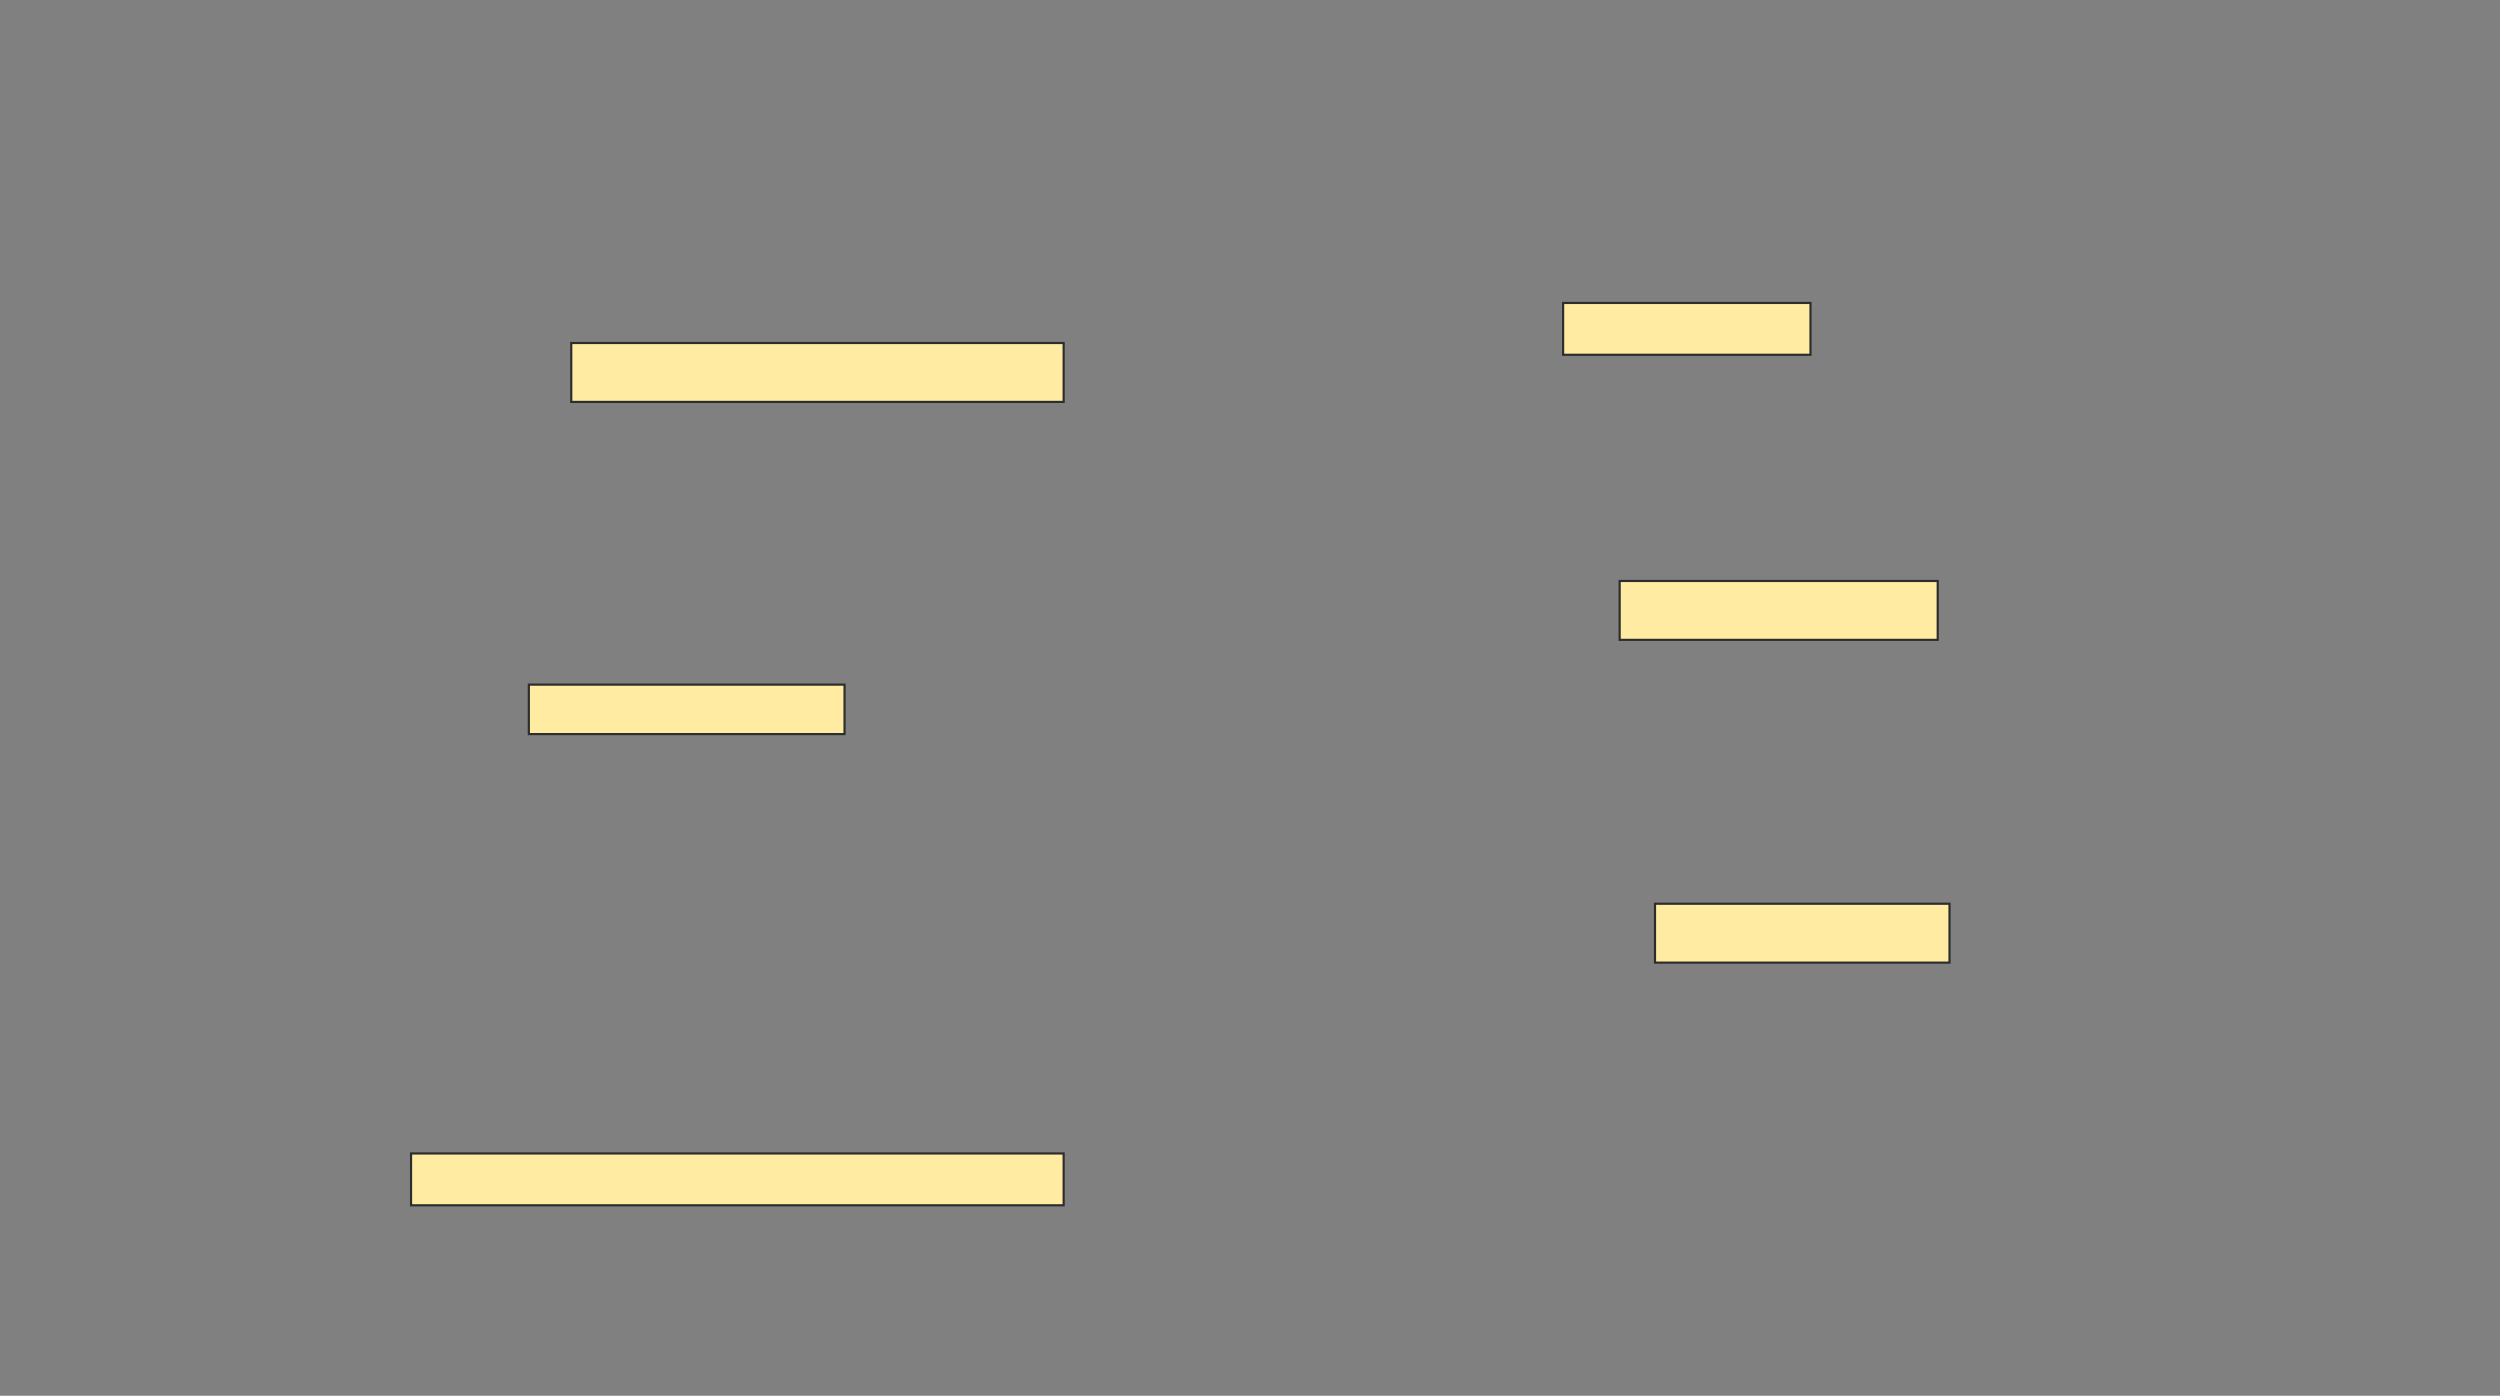 <svg xmlns="http://www.w3.org/2000/svg" width="1141" height="637">
 <rect width="100%" height="100%" fill="#808080" stroke="none"/>
 <!-- Created with Image Occlusion Enhanced -->
 <g>
  <title>Labels</title>
 </g>
 <g>
  <title>Masks</title>
  <rect id="4c2053b1ec944380b42069a3c19f8f4c-ao-1" height="26.882" width="224.731" y="156.548" x="260.72" stroke="#2D2D2D" fill="#FFEBA2"/>
  <rect id="4c2053b1ec944380b42069a3c19f8f4c-ao-2" height="23.656" width="112.903" y="138.269" x="713.409" stroke="#2D2D2D" fill="#FFEBA2"/>
  <rect id="4c2053b1ec944380b42069a3c19f8f4c-ao-3" height="26.882" width="145.161" y="265.151" x="739.215" stroke="#2D2D2D" fill="#FFEBA2"/>
  <rect id="4c2053b1ec944380b42069a3c19f8f4c-ao-4" height="26.882" width="134.409" y="412.462" x="755.344" stroke="#2D2D2D" fill="#FFEBA2"/>
  <rect id="4c2053b1ec944380b42069a3c19f8f4c-ao-5" height="23.656" width="297.849" y="526.441" x="187.602" stroke="#2D2D2D" fill="#FFEBA2"/>
  <rect id="4c2053b1ec944380b42069a3c19f8f4c-ao-6" height="22.581" width="144.086" y="312.462" x="241.366" stroke="#2D2D2D" fill="#FFEBA2"/>
 </g>
</svg>